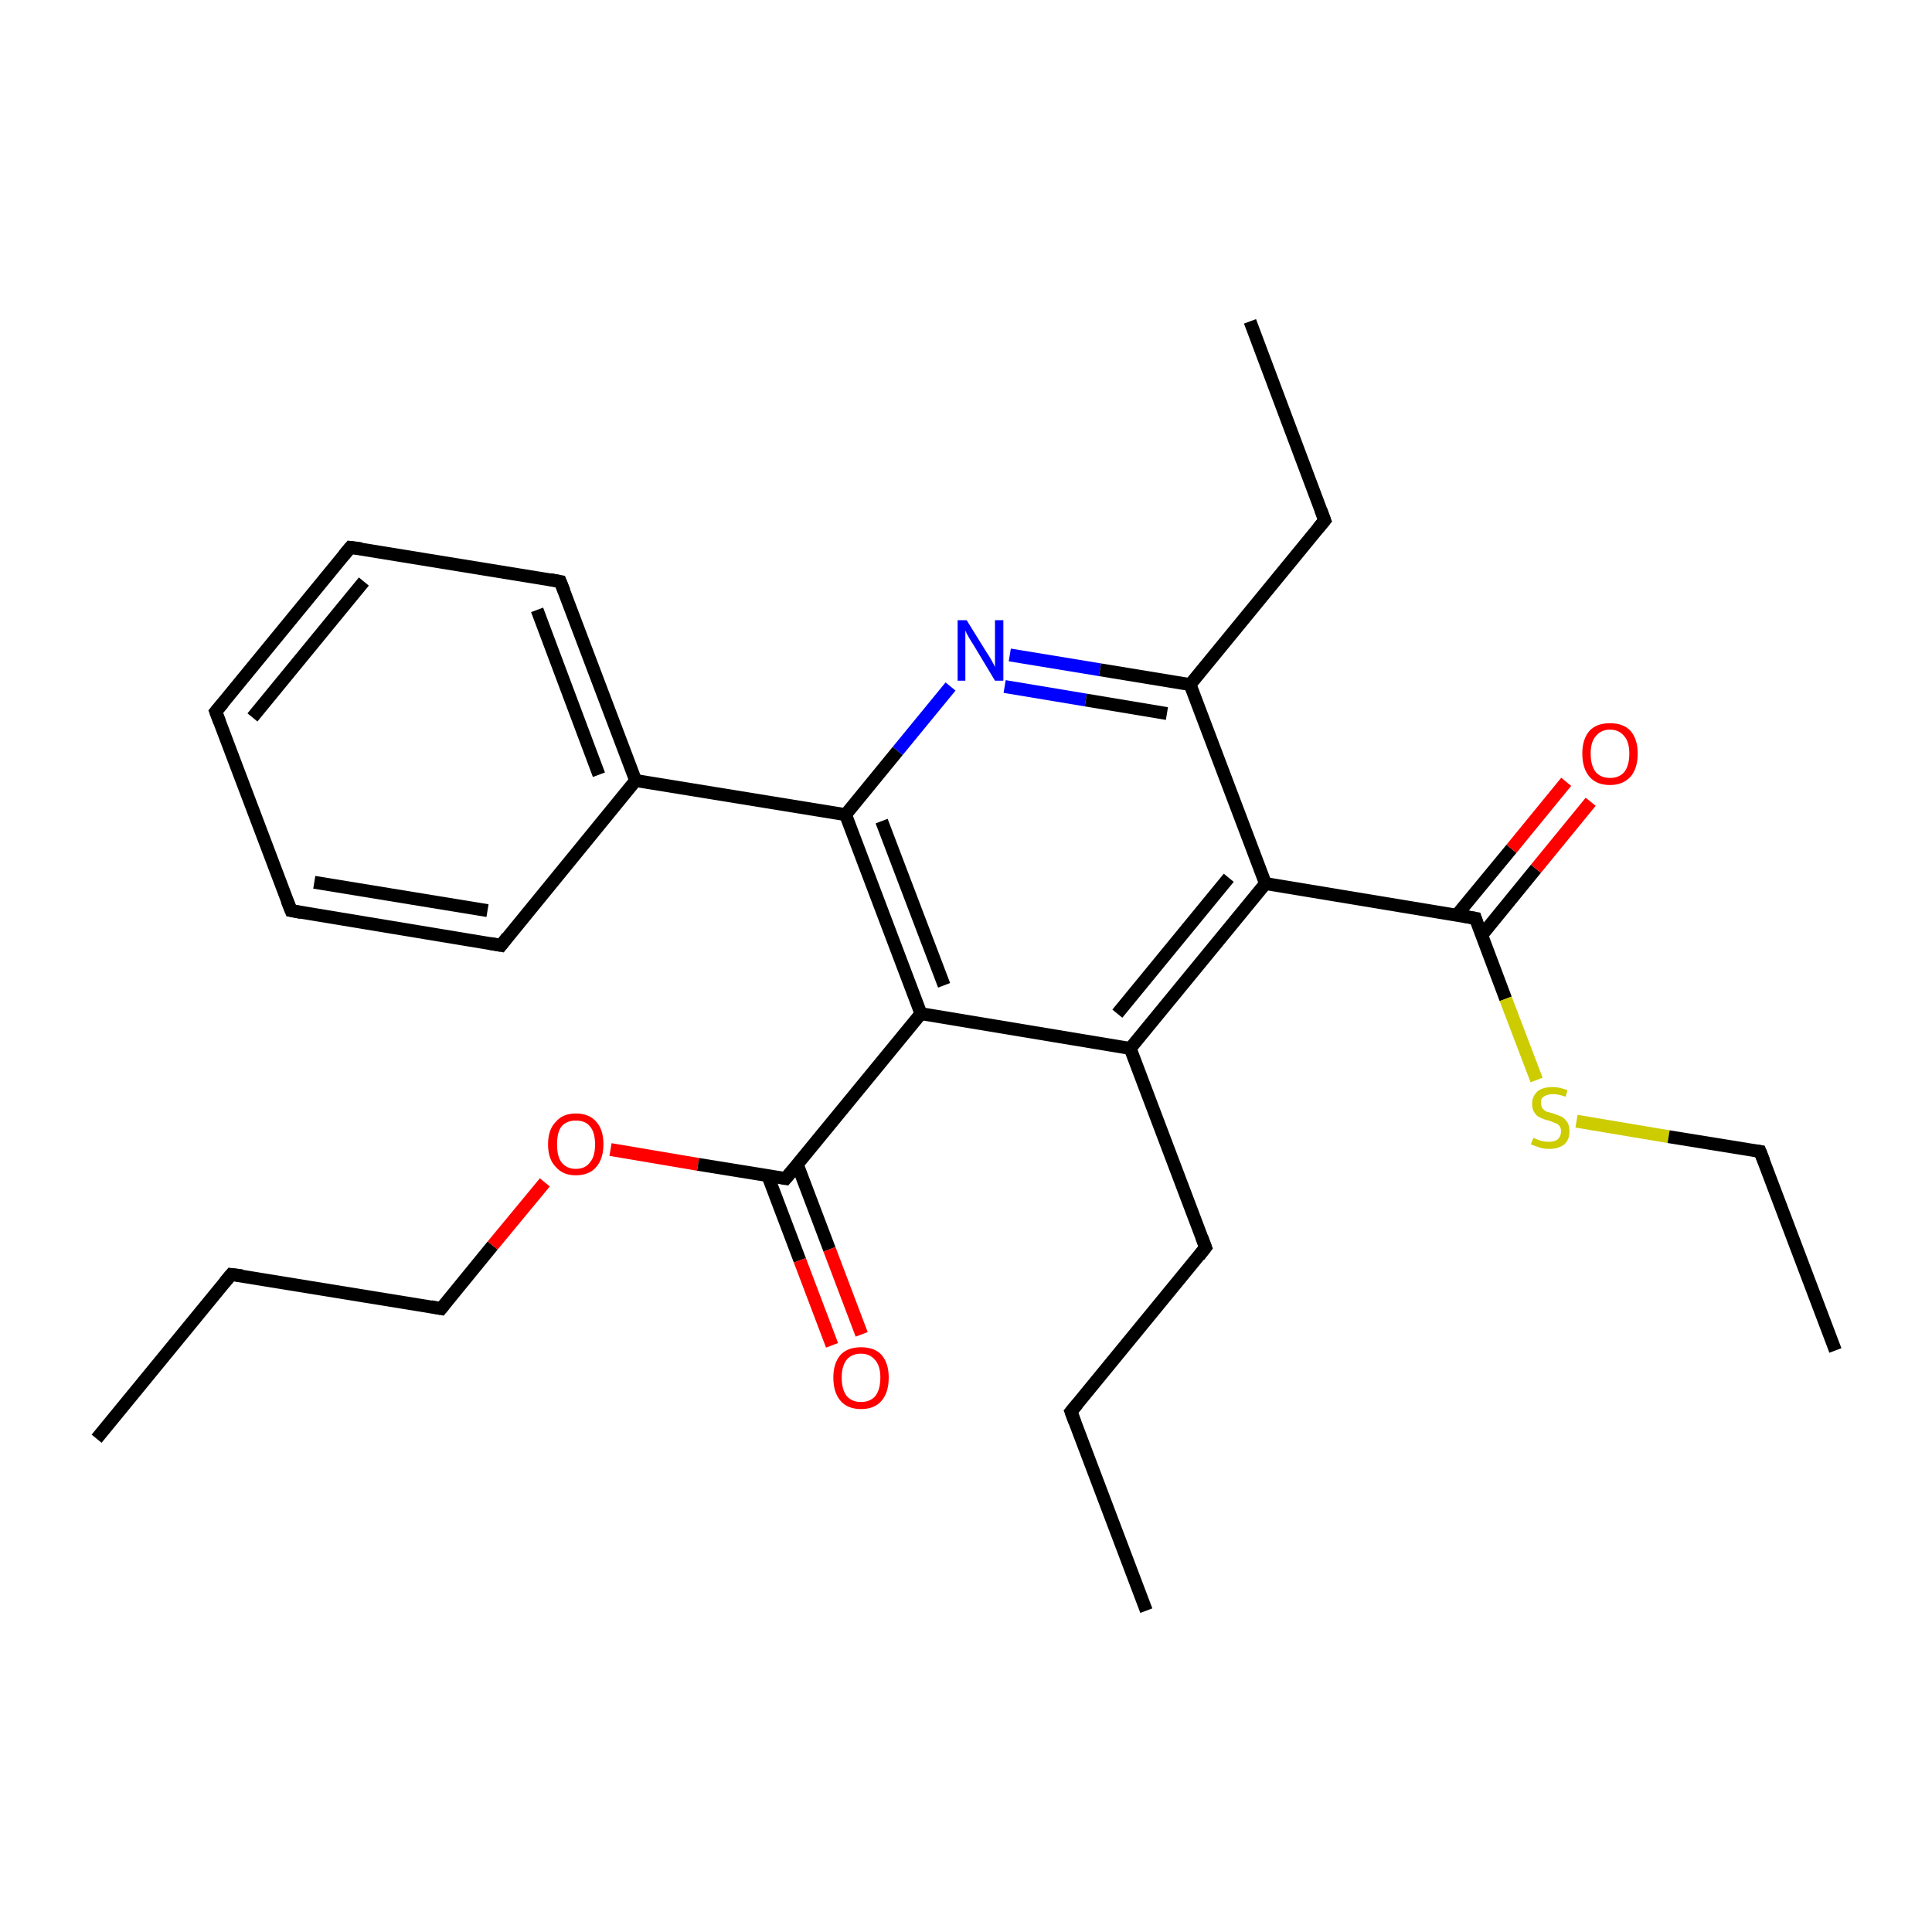 <?xml version='1.0' encoding='iso-8859-1'?>
<svg version='1.1' baseProfile='full'
              xmlns='http://www.w3.org/2000/svg'
                      xmlns:rdkit='http://www.rdkit.org/xml'
                      xmlns:xlink='http://www.w3.org/1999/xlink'
                  xml:space='preserve'
width='300px' height='300px' viewBox='0 0 300 300'>
<!-- END OF HEADER -->
<rect style='opacity:1.0;fill:#FFFFFF;stroke:none' width='300.0' height='300.0' x='0.0' y='0.0'> </rect>
<path class='bond-0 atom-0 atom-1' d='M 15.0,223.4 L 35.9,197.9' style='fill:none;fill-rule:evenodd;stroke:#000000;stroke-width:2.0px;stroke-linecap:butt;stroke-linejoin:miter;stroke-opacity:1' />
<path class='bond-1 atom-1 atom-2' d='M 35.9,197.9 L 68.5,203.2' style='fill:none;fill-rule:evenodd;stroke:#000000;stroke-width:2.0px;stroke-linecap:butt;stroke-linejoin:miter;stroke-opacity:1' />
<path class='bond-2 atom-2 atom-3' d='M 68.5,203.2 L 76.5,193.4' style='fill:none;fill-rule:evenodd;stroke:#000000;stroke-width:2.0px;stroke-linecap:butt;stroke-linejoin:miter;stroke-opacity:1' />
<path class='bond-2 atom-2 atom-3' d='M 76.5,193.4 L 84.6,183.6' style='fill:none;fill-rule:evenodd;stroke:#FF0000;stroke-width:2.0px;stroke-linecap:butt;stroke-linejoin:miter;stroke-opacity:1' />
<path class='bond-3 atom-3 atom-4' d='M 94.8,178.5 L 108.4,180.8' style='fill:none;fill-rule:evenodd;stroke:#FF0000;stroke-width:2.0px;stroke-linecap:butt;stroke-linejoin:miter;stroke-opacity:1' />
<path class='bond-3 atom-3 atom-4' d='M 108.4,180.8 L 122.0,183.0' style='fill:none;fill-rule:evenodd;stroke:#000000;stroke-width:2.0px;stroke-linecap:butt;stroke-linejoin:miter;stroke-opacity:1' />
<path class='bond-4 atom-4 atom-5' d='M 119.2,182.5 L 124.2,195.7' style='fill:none;fill-rule:evenodd;stroke:#000000;stroke-width:2.0px;stroke-linecap:butt;stroke-linejoin:miter;stroke-opacity:1' />
<path class='bond-4 atom-4 atom-5' d='M 124.2,195.7 L 129.2,208.9' style='fill:none;fill-rule:evenodd;stroke:#FF0000;stroke-width:2.0px;stroke-linecap:butt;stroke-linejoin:miter;stroke-opacity:1' />
<path class='bond-4 atom-4 atom-5' d='M 123.8,180.8 L 128.8,194.0' style='fill:none;fill-rule:evenodd;stroke:#000000;stroke-width:2.0px;stroke-linecap:butt;stroke-linejoin:miter;stroke-opacity:1' />
<path class='bond-4 atom-4 atom-5' d='M 128.8,194.0 L 133.8,207.2' style='fill:none;fill-rule:evenodd;stroke:#FF0000;stroke-width:2.0px;stroke-linecap:butt;stroke-linejoin:miter;stroke-opacity:1' />
<path class='bond-5 atom-4 atom-6' d='M 122.0,183.0 L 143.0,157.4' style='fill:none;fill-rule:evenodd;stroke:#000000;stroke-width:2.0px;stroke-linecap:butt;stroke-linejoin:miter;stroke-opacity:1' />
<path class='bond-6 atom-6 atom-7' d='M 143.0,157.4 L 131.3,126.5' style='fill:none;fill-rule:evenodd;stroke:#000000;stroke-width:2.0px;stroke-linecap:butt;stroke-linejoin:miter;stroke-opacity:1' />
<path class='bond-6 atom-6 atom-7' d='M 146.6,153.0 L 136.9,127.5' style='fill:none;fill-rule:evenodd;stroke:#000000;stroke-width:2.0px;stroke-linecap:butt;stroke-linejoin:miter;stroke-opacity:1' />
<path class='bond-7 atom-7 atom-8' d='M 131.3,126.5 L 98.7,121.2' style='fill:none;fill-rule:evenodd;stroke:#000000;stroke-width:2.0px;stroke-linecap:butt;stroke-linejoin:miter;stroke-opacity:1' />
<path class='bond-8 atom-8 atom-9' d='M 98.7,121.2 L 87.0,90.3' style='fill:none;fill-rule:evenodd;stroke:#000000;stroke-width:2.0px;stroke-linecap:butt;stroke-linejoin:miter;stroke-opacity:1' />
<path class='bond-8 atom-8 atom-9' d='M 93.0,120.3 L 83.4,94.7' style='fill:none;fill-rule:evenodd;stroke:#000000;stroke-width:2.0px;stroke-linecap:butt;stroke-linejoin:miter;stroke-opacity:1' />
<path class='bond-9 atom-9 atom-10' d='M 87.0,90.3 L 54.4,85.0' style='fill:none;fill-rule:evenodd;stroke:#000000;stroke-width:2.0px;stroke-linecap:butt;stroke-linejoin:miter;stroke-opacity:1' />
<path class='bond-10 atom-10 atom-11' d='M 54.4,85.0 L 33.5,110.5' style='fill:none;fill-rule:evenodd;stroke:#000000;stroke-width:2.0px;stroke-linecap:butt;stroke-linejoin:miter;stroke-opacity:1' />
<path class='bond-10 atom-10 atom-11' d='M 56.5,90.3 L 39.2,111.4' style='fill:none;fill-rule:evenodd;stroke:#000000;stroke-width:2.0px;stroke-linecap:butt;stroke-linejoin:miter;stroke-opacity:1' />
<path class='bond-11 atom-11 atom-12' d='M 33.5,110.5 L 45.2,141.4' style='fill:none;fill-rule:evenodd;stroke:#000000;stroke-width:2.0px;stroke-linecap:butt;stroke-linejoin:miter;stroke-opacity:1' />
<path class='bond-12 atom-12 atom-13' d='M 45.2,141.4 L 77.8,146.8' style='fill:none;fill-rule:evenodd;stroke:#000000;stroke-width:2.0px;stroke-linecap:butt;stroke-linejoin:miter;stroke-opacity:1' />
<path class='bond-12 atom-12 atom-13' d='M 48.8,137.0 L 75.7,141.4' style='fill:none;fill-rule:evenodd;stroke:#000000;stroke-width:2.0px;stroke-linecap:butt;stroke-linejoin:miter;stroke-opacity:1' />
<path class='bond-13 atom-7 atom-14' d='M 131.3,126.5 L 139.4,116.6' style='fill:none;fill-rule:evenodd;stroke:#000000;stroke-width:2.0px;stroke-linecap:butt;stroke-linejoin:miter;stroke-opacity:1' />
<path class='bond-13 atom-7 atom-14' d='M 139.4,116.6 L 147.6,106.6' style='fill:none;fill-rule:evenodd;stroke:#0000FF;stroke-width:2.0px;stroke-linecap:butt;stroke-linejoin:miter;stroke-opacity:1' />
<path class='bond-14 atom-14 atom-15' d='M 156.8,101.7 L 170.8,104.0' style='fill:none;fill-rule:evenodd;stroke:#0000FF;stroke-width:2.0px;stroke-linecap:butt;stroke-linejoin:miter;stroke-opacity:1' />
<path class='bond-14 atom-14 atom-15' d='M 170.8,104.0 L 184.8,106.3' style='fill:none;fill-rule:evenodd;stroke:#000000;stroke-width:2.0px;stroke-linecap:butt;stroke-linejoin:miter;stroke-opacity:1' />
<path class='bond-14 atom-14 atom-15' d='M 156.0,106.6 L 168.6,108.7' style='fill:none;fill-rule:evenodd;stroke:#0000FF;stroke-width:2.0px;stroke-linecap:butt;stroke-linejoin:miter;stroke-opacity:1' />
<path class='bond-14 atom-14 atom-15' d='M 168.6,108.7 L 181.2,110.8' style='fill:none;fill-rule:evenodd;stroke:#000000;stroke-width:2.0px;stroke-linecap:butt;stroke-linejoin:miter;stroke-opacity:1' />
<path class='bond-15 atom-15 atom-16' d='M 184.8,106.3 L 205.7,80.8' style='fill:none;fill-rule:evenodd;stroke:#000000;stroke-width:2.0px;stroke-linecap:butt;stroke-linejoin:miter;stroke-opacity:1' />
<path class='bond-16 atom-16 atom-17' d='M 205.7,80.8 L 194.1,49.9' style='fill:none;fill-rule:evenodd;stroke:#000000;stroke-width:2.0px;stroke-linecap:butt;stroke-linejoin:miter;stroke-opacity:1' />
<path class='bond-17 atom-15 atom-18' d='M 184.8,106.3 L 196.5,137.2' style='fill:none;fill-rule:evenodd;stroke:#000000;stroke-width:2.0px;stroke-linecap:butt;stroke-linejoin:miter;stroke-opacity:1' />
<path class='bond-18 atom-18 atom-19' d='M 196.5,137.2 L 229.1,142.6' style='fill:none;fill-rule:evenodd;stroke:#000000;stroke-width:2.0px;stroke-linecap:butt;stroke-linejoin:miter;stroke-opacity:1' />
<path class='bond-19 atom-19 atom-20' d='M 230.1,145.2 L 238.5,134.9' style='fill:none;fill-rule:evenodd;stroke:#000000;stroke-width:2.0px;stroke-linecap:butt;stroke-linejoin:miter;stroke-opacity:1' />
<path class='bond-19 atom-19 atom-20' d='M 238.5,134.9 L 247.0,124.5' style='fill:none;fill-rule:evenodd;stroke:#FF0000;stroke-width:2.0px;stroke-linecap:butt;stroke-linejoin:miter;stroke-opacity:1' />
<path class='bond-19 atom-19 atom-20' d='M 226.2,142.1 L 234.7,131.8' style='fill:none;fill-rule:evenodd;stroke:#000000;stroke-width:2.0px;stroke-linecap:butt;stroke-linejoin:miter;stroke-opacity:1' />
<path class='bond-19 atom-19 atom-20' d='M 234.7,131.8 L 243.2,121.4' style='fill:none;fill-rule:evenodd;stroke:#FF0000;stroke-width:2.0px;stroke-linecap:butt;stroke-linejoin:miter;stroke-opacity:1' />
<path class='bond-20 atom-19 atom-21' d='M 229.1,142.6 L 233.8,155.1' style='fill:none;fill-rule:evenodd;stroke:#000000;stroke-width:2.0px;stroke-linecap:butt;stroke-linejoin:miter;stroke-opacity:1' />
<path class='bond-20 atom-19 atom-21' d='M 233.8,155.1 L 238.6,167.7' style='fill:none;fill-rule:evenodd;stroke:#CCCC00;stroke-width:2.0px;stroke-linecap:butt;stroke-linejoin:miter;stroke-opacity:1' />
<path class='bond-21 atom-21 atom-22' d='M 244.8,174.1 L 259.1,176.5' style='fill:none;fill-rule:evenodd;stroke:#CCCC00;stroke-width:2.0px;stroke-linecap:butt;stroke-linejoin:miter;stroke-opacity:1' />
<path class='bond-21 atom-21 atom-22' d='M 259.1,176.5 L 273.3,178.8' style='fill:none;fill-rule:evenodd;stroke:#000000;stroke-width:2.0px;stroke-linecap:butt;stroke-linejoin:miter;stroke-opacity:1' />
<path class='bond-22 atom-22 atom-23' d='M 273.3,178.8 L 285.0,209.7' style='fill:none;fill-rule:evenodd;stroke:#000000;stroke-width:2.0px;stroke-linecap:butt;stroke-linejoin:miter;stroke-opacity:1' />
<path class='bond-23 atom-18 atom-24' d='M 196.5,137.2 L 175.5,162.8' style='fill:none;fill-rule:evenodd;stroke:#000000;stroke-width:2.0px;stroke-linecap:butt;stroke-linejoin:miter;stroke-opacity:1' />
<path class='bond-23 atom-18 atom-24' d='M 190.8,136.3 L 173.5,157.4' style='fill:none;fill-rule:evenodd;stroke:#000000;stroke-width:2.0px;stroke-linecap:butt;stroke-linejoin:miter;stroke-opacity:1' />
<path class='bond-24 atom-24 atom-25' d='M 175.5,162.8 L 187.2,193.7' style='fill:none;fill-rule:evenodd;stroke:#000000;stroke-width:2.0px;stroke-linecap:butt;stroke-linejoin:miter;stroke-opacity:1' />
<path class='bond-25 atom-25 atom-26' d='M 187.2,193.7 L 166.3,219.2' style='fill:none;fill-rule:evenodd;stroke:#000000;stroke-width:2.0px;stroke-linecap:butt;stroke-linejoin:miter;stroke-opacity:1' />
<path class='bond-26 atom-26 atom-27' d='M 166.3,219.2 L 178.0,250.1' style='fill:none;fill-rule:evenodd;stroke:#000000;stroke-width:2.0px;stroke-linecap:butt;stroke-linejoin:miter;stroke-opacity:1' />
<path class='bond-27 atom-24 atom-6' d='M 175.5,162.8 L 143.0,157.4' style='fill:none;fill-rule:evenodd;stroke:#000000;stroke-width:2.0px;stroke-linecap:butt;stroke-linejoin:miter;stroke-opacity:1' />
<path class='bond-28 atom-13 atom-8' d='M 77.8,146.8 L 98.7,121.2' style='fill:none;fill-rule:evenodd;stroke:#000000;stroke-width:2.0px;stroke-linecap:butt;stroke-linejoin:miter;stroke-opacity:1' />
<path d='M 34.9,199.1 L 35.9,197.9 L 37.6,198.1' style='fill:none;stroke:#000000;stroke-width:2.0px;stroke-linecap:butt;stroke-linejoin:miter;stroke-miterlimit:10;stroke-opacity:1;' />
<path d='M 66.9,202.9 L 68.5,203.2 L 68.9,202.7' style='fill:none;stroke:#000000;stroke-width:2.0px;stroke-linecap:butt;stroke-linejoin:miter;stroke-miterlimit:10;stroke-opacity:1;' />
<path d='M 121.4,182.9 L 122.0,183.0 L 123.1,181.7' style='fill:none;stroke:#000000;stroke-width:2.0px;stroke-linecap:butt;stroke-linejoin:miter;stroke-miterlimit:10;stroke-opacity:1;' />
<path d='M 87.6,91.8 L 87.0,90.3 L 85.4,90.0' style='fill:none;stroke:#000000;stroke-width:2.0px;stroke-linecap:butt;stroke-linejoin:miter;stroke-miterlimit:10;stroke-opacity:1;' />
<path d='M 56.1,85.2 L 54.4,85.0 L 53.4,86.2' style='fill:none;stroke:#000000;stroke-width:2.0px;stroke-linecap:butt;stroke-linejoin:miter;stroke-miterlimit:10;stroke-opacity:1;' />
<path d='M 34.6,109.2 L 33.5,110.5 L 34.1,112.1' style='fill:none;stroke:#000000;stroke-width:2.0px;stroke-linecap:butt;stroke-linejoin:miter;stroke-miterlimit:10;stroke-opacity:1;' />
<path d='M 44.6,139.9 L 45.2,141.4 L 46.8,141.7' style='fill:none;stroke:#000000;stroke-width:2.0px;stroke-linecap:butt;stroke-linejoin:miter;stroke-miterlimit:10;stroke-opacity:1;' />
<path d='M 76.1,146.5 L 77.8,146.8 L 78.8,145.5' style='fill:none;stroke:#000000;stroke-width:2.0px;stroke-linecap:butt;stroke-linejoin:miter;stroke-miterlimit:10;stroke-opacity:1;' />
<path d='M 204.7,82.0 L 205.7,80.8 L 205.1,79.2' style='fill:none;stroke:#000000;stroke-width:2.0px;stroke-linecap:butt;stroke-linejoin:miter;stroke-miterlimit:10;stroke-opacity:1;' />
<path d='M 227.4,142.3 L 229.1,142.6 L 229.3,143.2' style='fill:none;stroke:#000000;stroke-width:2.0px;stroke-linecap:butt;stroke-linejoin:miter;stroke-miterlimit:10;stroke-opacity:1;' />
<path d='M 272.6,178.7 L 273.3,178.8 L 273.9,180.3' style='fill:none;stroke:#000000;stroke-width:2.0px;stroke-linecap:butt;stroke-linejoin:miter;stroke-miterlimit:10;stroke-opacity:1;' />
<path d='M 186.6,192.1 L 187.2,193.7 L 186.2,195.0' style='fill:none;stroke:#000000;stroke-width:2.0px;stroke-linecap:butt;stroke-linejoin:miter;stroke-miterlimit:10;stroke-opacity:1;' />
<path d='M 167.3,218.0 L 166.3,219.2 L 166.9,220.8' style='fill:none;stroke:#000000;stroke-width:2.0px;stroke-linecap:butt;stroke-linejoin:miter;stroke-miterlimit:10;stroke-opacity:1;' />
<path class='atom-3' d='M 85.1 177.7
Q 85.1 175.4, 86.3 174.2
Q 87.4 172.9, 89.4 172.9
Q 91.5 172.9, 92.6 174.2
Q 93.7 175.4, 93.7 177.7
Q 93.7 179.9, 92.6 181.2
Q 91.5 182.5, 89.4 182.5
Q 87.4 182.5, 86.3 181.2
Q 85.1 180.0, 85.1 177.7
M 89.4 181.5
Q 90.9 181.5, 91.6 180.5
Q 92.4 179.6, 92.4 177.7
Q 92.4 175.8, 91.6 174.9
Q 90.9 174.0, 89.4 174.0
Q 88.0 174.0, 87.2 174.9
Q 86.5 175.8, 86.5 177.7
Q 86.5 179.6, 87.2 180.5
Q 88.0 181.5, 89.4 181.5
' fill='#FF0000'/>
<path class='atom-5' d='M 129.4 213.9
Q 129.4 211.7, 130.5 210.4
Q 131.6 209.2, 133.7 209.2
Q 135.8 209.2, 136.9 210.4
Q 138.0 211.7, 138.0 213.9
Q 138.0 216.2, 136.9 217.5
Q 135.8 218.8, 133.7 218.8
Q 131.6 218.8, 130.5 217.5
Q 129.4 216.2, 129.4 213.9
M 133.7 217.7
Q 135.1 217.7, 135.9 216.8
Q 136.7 215.8, 136.7 213.9
Q 136.7 212.1, 135.9 211.2
Q 135.1 210.2, 133.7 210.2
Q 132.3 210.2, 131.5 211.1
Q 130.7 212.1, 130.7 213.9
Q 130.7 215.8, 131.5 216.8
Q 132.3 217.7, 133.7 217.7
' fill='#FF0000'/>
<path class='atom-14' d='M 150.1 96.3
L 153.2 101.3
Q 153.5 101.7, 154.0 102.6
Q 154.5 103.5, 154.5 103.6
L 154.5 96.3
L 155.8 96.3
L 155.8 105.7
L 154.5 105.7
L 151.2 100.2
Q 150.8 99.6, 150.4 98.9
Q 150.0 98.2, 149.9 97.9
L 149.9 105.7
L 148.7 105.7
L 148.7 96.3
L 150.1 96.3
' fill='#0000FF'/>
<path class='atom-20' d='M 245.7 117.0
Q 245.7 114.8, 246.8 113.5
Q 247.9 112.3, 250.0 112.3
Q 252.1 112.3, 253.2 113.5
Q 254.3 114.8, 254.3 117.0
Q 254.3 119.3, 253.2 120.6
Q 252.0 121.9, 250.0 121.9
Q 247.9 121.9, 246.8 120.6
Q 245.7 119.3, 245.7 117.0
M 250.0 120.8
Q 251.4 120.8, 252.2 119.9
Q 253.0 118.9, 253.0 117.0
Q 253.0 115.2, 252.2 114.3
Q 251.4 113.3, 250.0 113.3
Q 248.6 113.3, 247.8 114.3
Q 247.0 115.2, 247.0 117.0
Q 247.0 118.9, 247.8 119.9
Q 248.6 120.8, 250.0 120.8
' fill='#FF0000'/>
<path class='atom-21' d='M 238.1 176.7
Q 238.2 176.7, 238.6 176.9
Q 239.1 177.1, 239.5 177.2
Q 240.0 177.3, 240.5 177.3
Q 241.4 177.3, 241.9 176.9
Q 242.4 176.4, 242.4 175.7
Q 242.4 175.2, 242.2 174.9
Q 241.9 174.5, 241.5 174.4
Q 241.1 174.2, 240.5 174.0
Q 239.6 173.8, 239.1 173.5
Q 238.6 173.3, 238.3 172.8
Q 237.9 172.3, 237.9 171.4
Q 237.9 170.3, 238.7 169.5
Q 239.5 168.8, 241.1 168.8
Q 242.2 168.8, 243.4 169.3
L 243.1 170.3
Q 242.0 169.9, 241.2 169.9
Q 240.2 169.9, 239.7 170.3
Q 239.2 170.6, 239.3 171.3
Q 239.3 171.8, 239.5 172.1
Q 239.8 172.4, 240.1 172.6
Q 240.5 172.7, 241.2 172.9
Q 242.0 173.2, 242.5 173.4
Q 243.0 173.7, 243.4 174.3
Q 243.7 174.8, 243.7 175.7
Q 243.7 177.0, 242.9 177.7
Q 242.0 178.4, 240.6 178.4
Q 239.7 178.4, 239.1 178.2
Q 238.5 178.0, 237.7 177.7
L 238.1 176.7
' fill='#CCCC00'/>
</svg>
